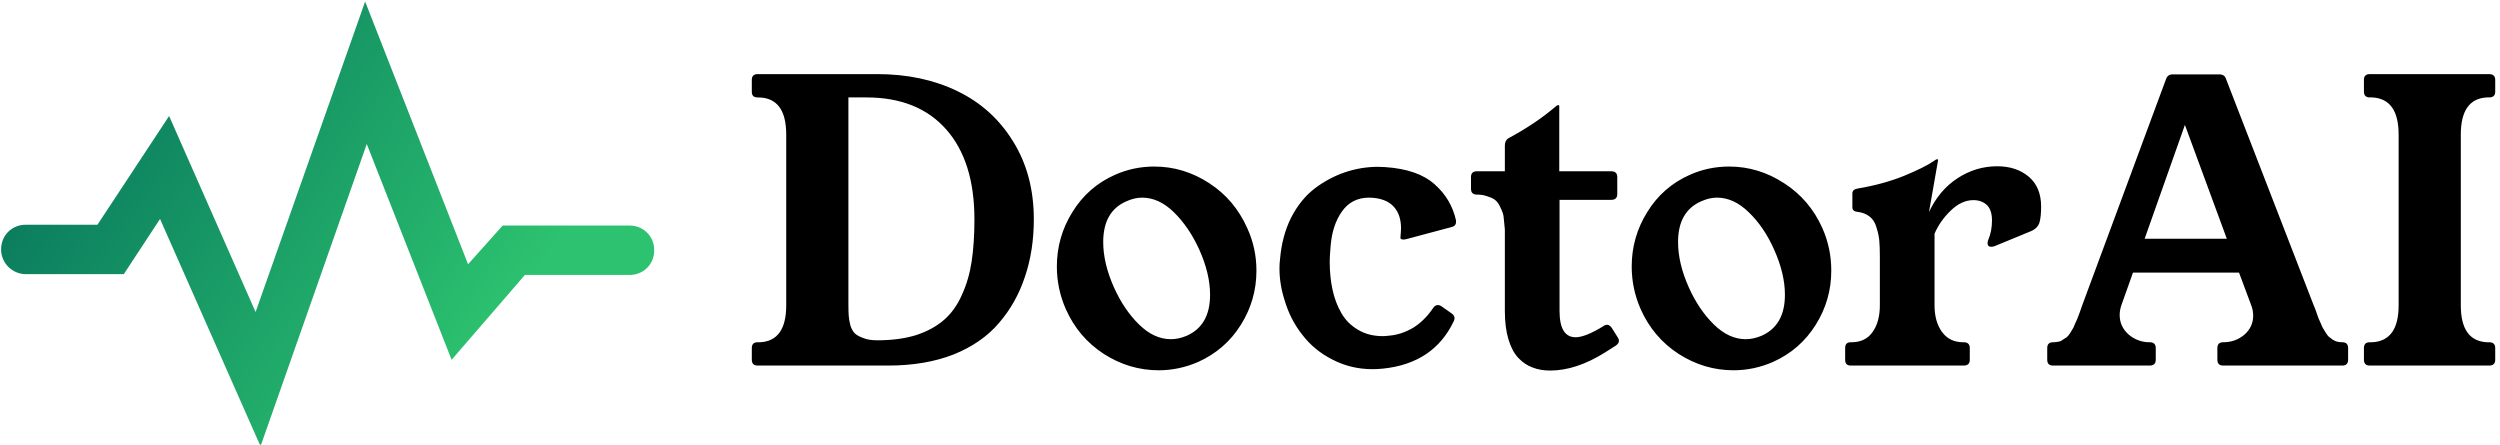 <svg data-v-423bf9ae="" xmlns="http://www.w3.org/2000/svg" viewBox="0 0 506 90" class="iconLeft"><!----><!----><!----><g data-v-423bf9ae="" id="b1ee346c-213b-4a0d-bd54-50581f808ecb" fill="#000000" transform="matrix(5.618,0,0,5.618,149.807,-8.258)"><path d="M0.42 14.43L0.42 14.43L0.42 14.01Q0.42 13.80 0.63 13.80L0.63 13.80L0.72 13.80Q1.66 13.75 1.66 12.47L1.66 12.47L1.66 6.32Q1.66 4.98 0.64 4.98L0.64 4.98L0.63 4.98Q0.42 4.98 0.42 4.78L0.42 4.78L0.42 4.35Q0.42 4.14 0.63 4.14L0.63 4.14L4.94 4.14Q6.56 4.14 7.82 4.75Q9.09 5.36 9.83 6.56Q10.58 7.76 10.58 9.37L10.58 9.37Q10.58 10.50 10.26 11.44Q9.95 12.38 9.33 13.10Q8.71 13.83 7.69 14.24Q6.67 14.64 5.33 14.64L5.33 14.64L0.63 14.64Q0.42 14.64 0.42 14.43ZM3.90 4.98L3.90 12.40Q3.90 12.68 3.91 12.83Q3.92 12.99 3.97 13.19Q4.03 13.38 4.13 13.48Q4.24 13.58 4.44 13.65Q4.64 13.73 4.94 13.73L4.94 13.73Q5.74 13.73 6.35 13.54Q6.95 13.34 7.35 12.99Q7.75 12.64 7.99 12.09Q8.24 11.55 8.34 10.89Q8.44 10.23 8.44 9.37L8.44 9.37Q8.44 7.29 7.43 6.14Q6.41 4.98 4.55 4.98L4.55 4.98L3.90 4.98ZM11.41 11.07L11.41 11.07Q11.41 10.01 11.97 9.11Q12.53 8.20 13.50 7.77L13.50 7.77Q14.17 7.47 14.92 7.47L14.92 7.47Q15.98 7.47 16.90 8.07Q17.81 8.66 18.27 9.69L18.27 9.69Q18.60 10.41 18.60 11.22L18.60 11.22Q18.60 12.28 18.04 13.17Q17.48 14.07 16.50 14.51L16.50 14.51Q15.81 14.81 15.08 14.81L15.08 14.81Q14.02 14.81 13.10 14.22Q12.18 13.62 11.73 12.60L11.73 12.60Q11.41 11.87 11.41 11.07ZM13.08 10.19L13.08 10.19Q13.08 10.96 13.47 11.83L13.47 11.83Q13.83 12.63 14.37 13.16Q14.91 13.69 15.52 13.69L15.52 13.69Q15.79 13.69 16.08 13.57L16.08 13.57Q16.93 13.20 16.93 12.09L16.93 12.09Q16.93 11.33 16.54 10.46L16.54 10.46Q16.17 9.65 15.63 9.12Q15.09 8.59 14.48 8.59L14.48 8.59Q14.21 8.59 13.92 8.72L13.92 8.72Q13.08 9.08 13.08 10.19ZM19.45 10.81L19.45 10.81Q19.52 9.97 19.85 9.31Q20.19 8.65 20.70 8.26Q21.20 7.88 21.78 7.68Q22.37 7.48 22.98 7.48L22.98 7.48L23.24 7.49Q24.42 7.57 25.02 8.11Q25.62 8.64 25.79 9.41L25.79 9.41L25.79 9.47Q25.79 9.61 25.63 9.65L25.63 9.65L24.02 10.08Q23.95 10.10 23.90 10.10L23.90 10.10Q23.84 10.10 23.81 10.08Q23.78 10.06 23.79 10.01L23.79 10.01L23.80 9.86Q23.81 9.79 23.81 9.71L23.81 9.71Q23.81 9.21 23.56 8.93L23.56 8.93Q23.27 8.60 22.66 8.59L22.66 8.59Q22.03 8.59 21.68 9.09Q21.33 9.58 21.27 10.36L21.27 10.36Q21.24 10.72 21.24 10.89L21.24 10.89Q21.24 11.44 21.34 11.90Q21.44 12.37 21.66 12.75Q21.88 13.13 22.26 13.35Q22.64 13.58 23.15 13.58L23.15 13.58Q23.24 13.58 23.41 13.56L23.41 13.56Q23.84 13.52 24.26 13.27Q24.67 13.01 24.97 12.56L24.97 12.56Q25.04 12.46 25.14 12.46L25.14 12.46Q25.20 12.46 25.26 12.50L25.26 12.50L25.63 12.76Q25.79 12.87 25.71 13.04L25.71 13.04Q24.99 14.56 23.16 14.75L23.16 14.75Q22.97 14.77 22.78 14.77L22.78 14.77Q22.01 14.77 21.35 14.43Q20.69 14.10 20.26 13.54L20.26 13.54Q19.82 12.99 19.61 12.27L19.61 12.27Q19.43 11.71 19.43 11.13L19.43 11.13Q19.43 10.97 19.45 10.81ZM26.33 8.27L26.33 8.27L26.33 7.85Q26.33 7.64 26.54 7.64L26.54 7.64L27.55 7.64L27.55 6.71Q27.55 6.53 27.68 6.45L27.68 6.45Q28.65 5.93 29.39 5.30L29.39 5.30Q29.43 5.26 29.46 5.26L29.46 5.26L29.48 5.26Q29.51 5.26 29.51 5.28L29.51 5.28L29.51 7.64L31.38 7.64Q31.60 7.64 31.60 7.85L31.60 7.85L31.60 8.46Q31.60 8.67 31.38 8.67L31.38 8.67L29.52 8.67L29.52 12.67Q29.52 13.62 30.10 13.62L30.10 13.62Q30.45 13.62 31.10 13.22L31.10 13.22L31.11 13.21Q31.17 13.17 31.23 13.17L31.23 13.17Q31.32 13.17 31.40 13.28L31.40 13.28L31.62 13.63Q31.66 13.69 31.66 13.75L31.66 13.75Q31.66 13.84 31.55 13.92L31.55 13.92L31.14 14.18Q30.11 14.82 29.18 14.82L29.18 14.82Q28.83 14.82 28.55 14.71Q28.27 14.61 28.04 14.37Q27.81 14.13 27.68 13.70Q27.55 13.27 27.55 12.67L27.55 12.67L27.55 10.08Q27.55 9.86 27.55 9.74Q27.54 9.63 27.52 9.43Q27.51 9.24 27.47 9.13Q27.43 9.02 27.36 8.88Q27.29 8.74 27.18 8.66Q27.08 8.59 26.91 8.54Q26.75 8.48 26.54 8.48Q26.33 8.48 26.33 8.27ZM32.12 11.07L32.12 11.07Q32.12 10.01 32.68 9.11Q33.24 8.20 34.21 7.77L34.21 7.77Q34.88 7.47 35.63 7.47L35.63 7.47Q36.69 7.47 37.61 8.07Q38.53 8.66 38.99 9.69L38.99 9.69Q39.31 10.41 39.31 11.22L39.31 11.22Q39.31 12.28 38.75 13.17Q38.19 14.07 37.21 14.51L37.21 14.51Q36.52 14.81 35.79 14.81L35.79 14.81Q34.73 14.81 33.81 14.22Q32.89 13.62 32.44 12.60L32.44 12.60Q32.12 11.87 32.12 11.07ZM33.79 10.19L33.79 10.19Q33.79 10.96 34.18 11.83L34.18 11.83Q34.54 12.63 35.08 13.16Q35.62 13.69 36.23 13.69L36.23 13.69Q36.50 13.69 36.79 13.57L36.79 13.57Q37.64 13.20 37.64 12.09L37.64 12.09Q37.64 11.33 37.25 10.46L37.25 10.46Q36.89 9.65 36.34 9.12Q35.80 8.59 35.19 8.59L35.19 8.59Q34.92 8.59 34.63 8.72L34.63 8.72Q33.79 9.08 33.79 10.19ZM39.81 14.43L39.81 14.43L39.81 14.01Q39.81 13.80 40.01 13.80L40.01 13.80L40.04 13.80Q40.54 13.80 40.80 13.43Q41.06 13.06 41.06 12.47L41.06 12.47L41.06 10.71Q41.06 10.37 41.04 10.14Q41.02 9.92 40.94 9.67Q40.87 9.41 40.69 9.27Q40.51 9.13 40.24 9.10L40.24 9.10Q40.06 9.08 40.07 8.92L40.07 8.92L40.07 8.44Q40.07 8.29 40.27 8.26L40.27 8.26Q41.17 8.11 41.92 7.81Q42.68 7.50 43.05 7.24L43.05 7.24Q43.09 7.21 43.11 7.21L43.11 7.21L43.14 7.21Q43.16 7.21 43.16 7.23L43.16 7.23L42.83 9.11Q43.20 8.32 43.86 7.89Q44.52 7.46 45.29 7.46L45.29 7.46Q45.98 7.46 46.43 7.84Q46.87 8.22 46.87 8.91L46.87 8.91Q46.87 9.28 46.81 9.49Q46.74 9.70 46.50 9.80L46.50 9.80L45.19 10.34Q45.13 10.36 45.07 10.36L45.07 10.36Q44.94 10.36 44.94 10.23L44.94 10.23Q44.94 10.16 44.97 10.10L44.97 10.10Q45.10 9.79 45.10 9.41L45.10 9.41Q45.10 9.04 44.92 8.86Q44.73 8.68 44.43 8.68L44.43 8.68Q44.00 8.68 43.61 9.06Q43.22 9.44 43.03 9.89L43.03 9.89L43.03 12.47Q43.03 13.06 43.30 13.43Q43.57 13.80 44.06 13.80L44.06 13.80L44.08 13.80Q44.30 13.80 44.30 14.01L44.30 14.01L44.30 14.43Q44.30 14.64 44.08 14.64L44.08 14.64L40.01 14.64Q39.81 14.64 39.81 14.43ZM47.09 14.43L47.09 14.43L47.09 14.01Q47.09 13.80 47.30 13.80L47.30 13.80Q47.41 13.80 47.49 13.78Q47.58 13.77 47.65 13.71Q47.73 13.66 47.79 13.62Q47.84 13.58 47.91 13.48Q47.97 13.38 48.00 13.33Q48.04 13.28 48.09 13.14Q48.15 13.00 48.18 12.94Q48.20 12.88 48.27 12.70Q48.33 12.53 48.35 12.47L48.35 12.47L51.37 4.32Q51.43 4.15 51.60 4.15L51.60 4.15L53.29 4.15Q53.48 4.15 53.53 4.31L53.53 4.31L56.69 12.47Q56.72 12.53 56.78 12.70Q56.84 12.87 56.86 12.93Q56.89 12.99 56.95 13.13Q57.00 13.26 57.04 13.32Q57.08 13.38 57.14 13.48Q57.20 13.58 57.26 13.62Q57.31 13.66 57.38 13.71Q57.46 13.76 57.54 13.78Q57.63 13.80 57.72 13.80L57.72 13.80Q57.93 13.80 57.93 14.01L57.93 14.01L57.93 14.43Q57.93 14.64 57.72 14.64L57.72 14.64L53.43 14.64Q53.22 14.64 53.22 14.43L53.22 14.43L53.22 14.01Q53.22 13.80 53.43 13.80L53.43 13.80Q53.87 13.80 54.19 13.53Q54.51 13.25 54.51 12.84L54.51 12.84Q54.51 12.65 54.44 12.47L54.44 12.47L54.00 11.29L50.18 11.29L49.76 12.47Q49.70 12.65 49.70 12.82L49.70 12.82Q49.70 13.23 50.02 13.52Q50.35 13.80 50.78 13.80L50.78 13.80Q51.00 13.80 51.00 14.01L51.00 14.01L51.00 14.43Q51.00 14.64 50.78 14.64L50.78 14.64L47.30 14.64Q47.09 14.64 47.09 14.43ZM52.05 5.97L50.60 10.07L53.56 10.07L52.05 5.97ZM58.50 14.43L58.50 14.43L58.50 14.01Q58.50 13.80 58.71 13.80L58.71 13.80L58.80 13.80Q59.75 13.75 59.75 12.47L59.75 12.47L59.75 6.32Q59.75 5.03 58.80 4.98L58.80 4.98L58.71 4.98Q58.50 4.98 58.50 4.77L58.50 4.77L58.50 4.35Q58.50 4.14 58.71 4.14L58.71 4.14L63.01 4.14Q63.23 4.14 63.23 4.35L63.23 4.35L63.23 4.77Q63.23 4.98 63.01 4.98L63.01 4.98L62.93 4.98Q61.99 5.03 61.99 6.32L61.99 6.32L61.99 12.47Q61.99 13.75 62.93 13.80L62.93 13.80L63.01 13.80Q63.23 13.80 63.23 14.01L63.23 14.01L63.23 14.43Q63.23 14.64 63.01 14.64L63.01 14.64L58.71 14.64Q58.50 14.64 58.50 14.43Z"></path></g><defs data-v-423bf9ae=""><linearGradient data-v-423bf9ae="" gradientTransform="rotate(25)" id="325796d2-5700-48af-855f-414347f49435" x1="0%" y1="0%" x2="100%" y2="0%"><stop data-v-423bf9ae="" offset="0%" style="stop-color: rgb(1, 105, 90); stop-opacity: 1;"></stop><stop data-v-423bf9ae="" offset="100%" style="stop-color: rgb(44, 194, 111); stop-opacity: 1;"></stop></linearGradient></defs><g data-v-423bf9ae="" id="2d922852-ee70-4c7a-a671-2aaa291cd73a" transform="matrix(1.667,0,0,1.667,-16.95,-38.533)" stroke="none" fill="url(#325796d2-5700-48af-855f-414347f49435)"><path d="M13.3 56.4h11.9l4.4-6.7 12.2 27.6 12.9-36.7L65 66.8l8.9-10.3h12.7c1.7 0 3-1.3 3-3s-1.3-3-3-3H71.2L67 55.2 54.5 23.3 41.2 61 30.7 37.2 22 50.4h-8.7c-1.7 0-3 1.3-3 3s1.4 3 3 3z"></path></g><!----></svg>